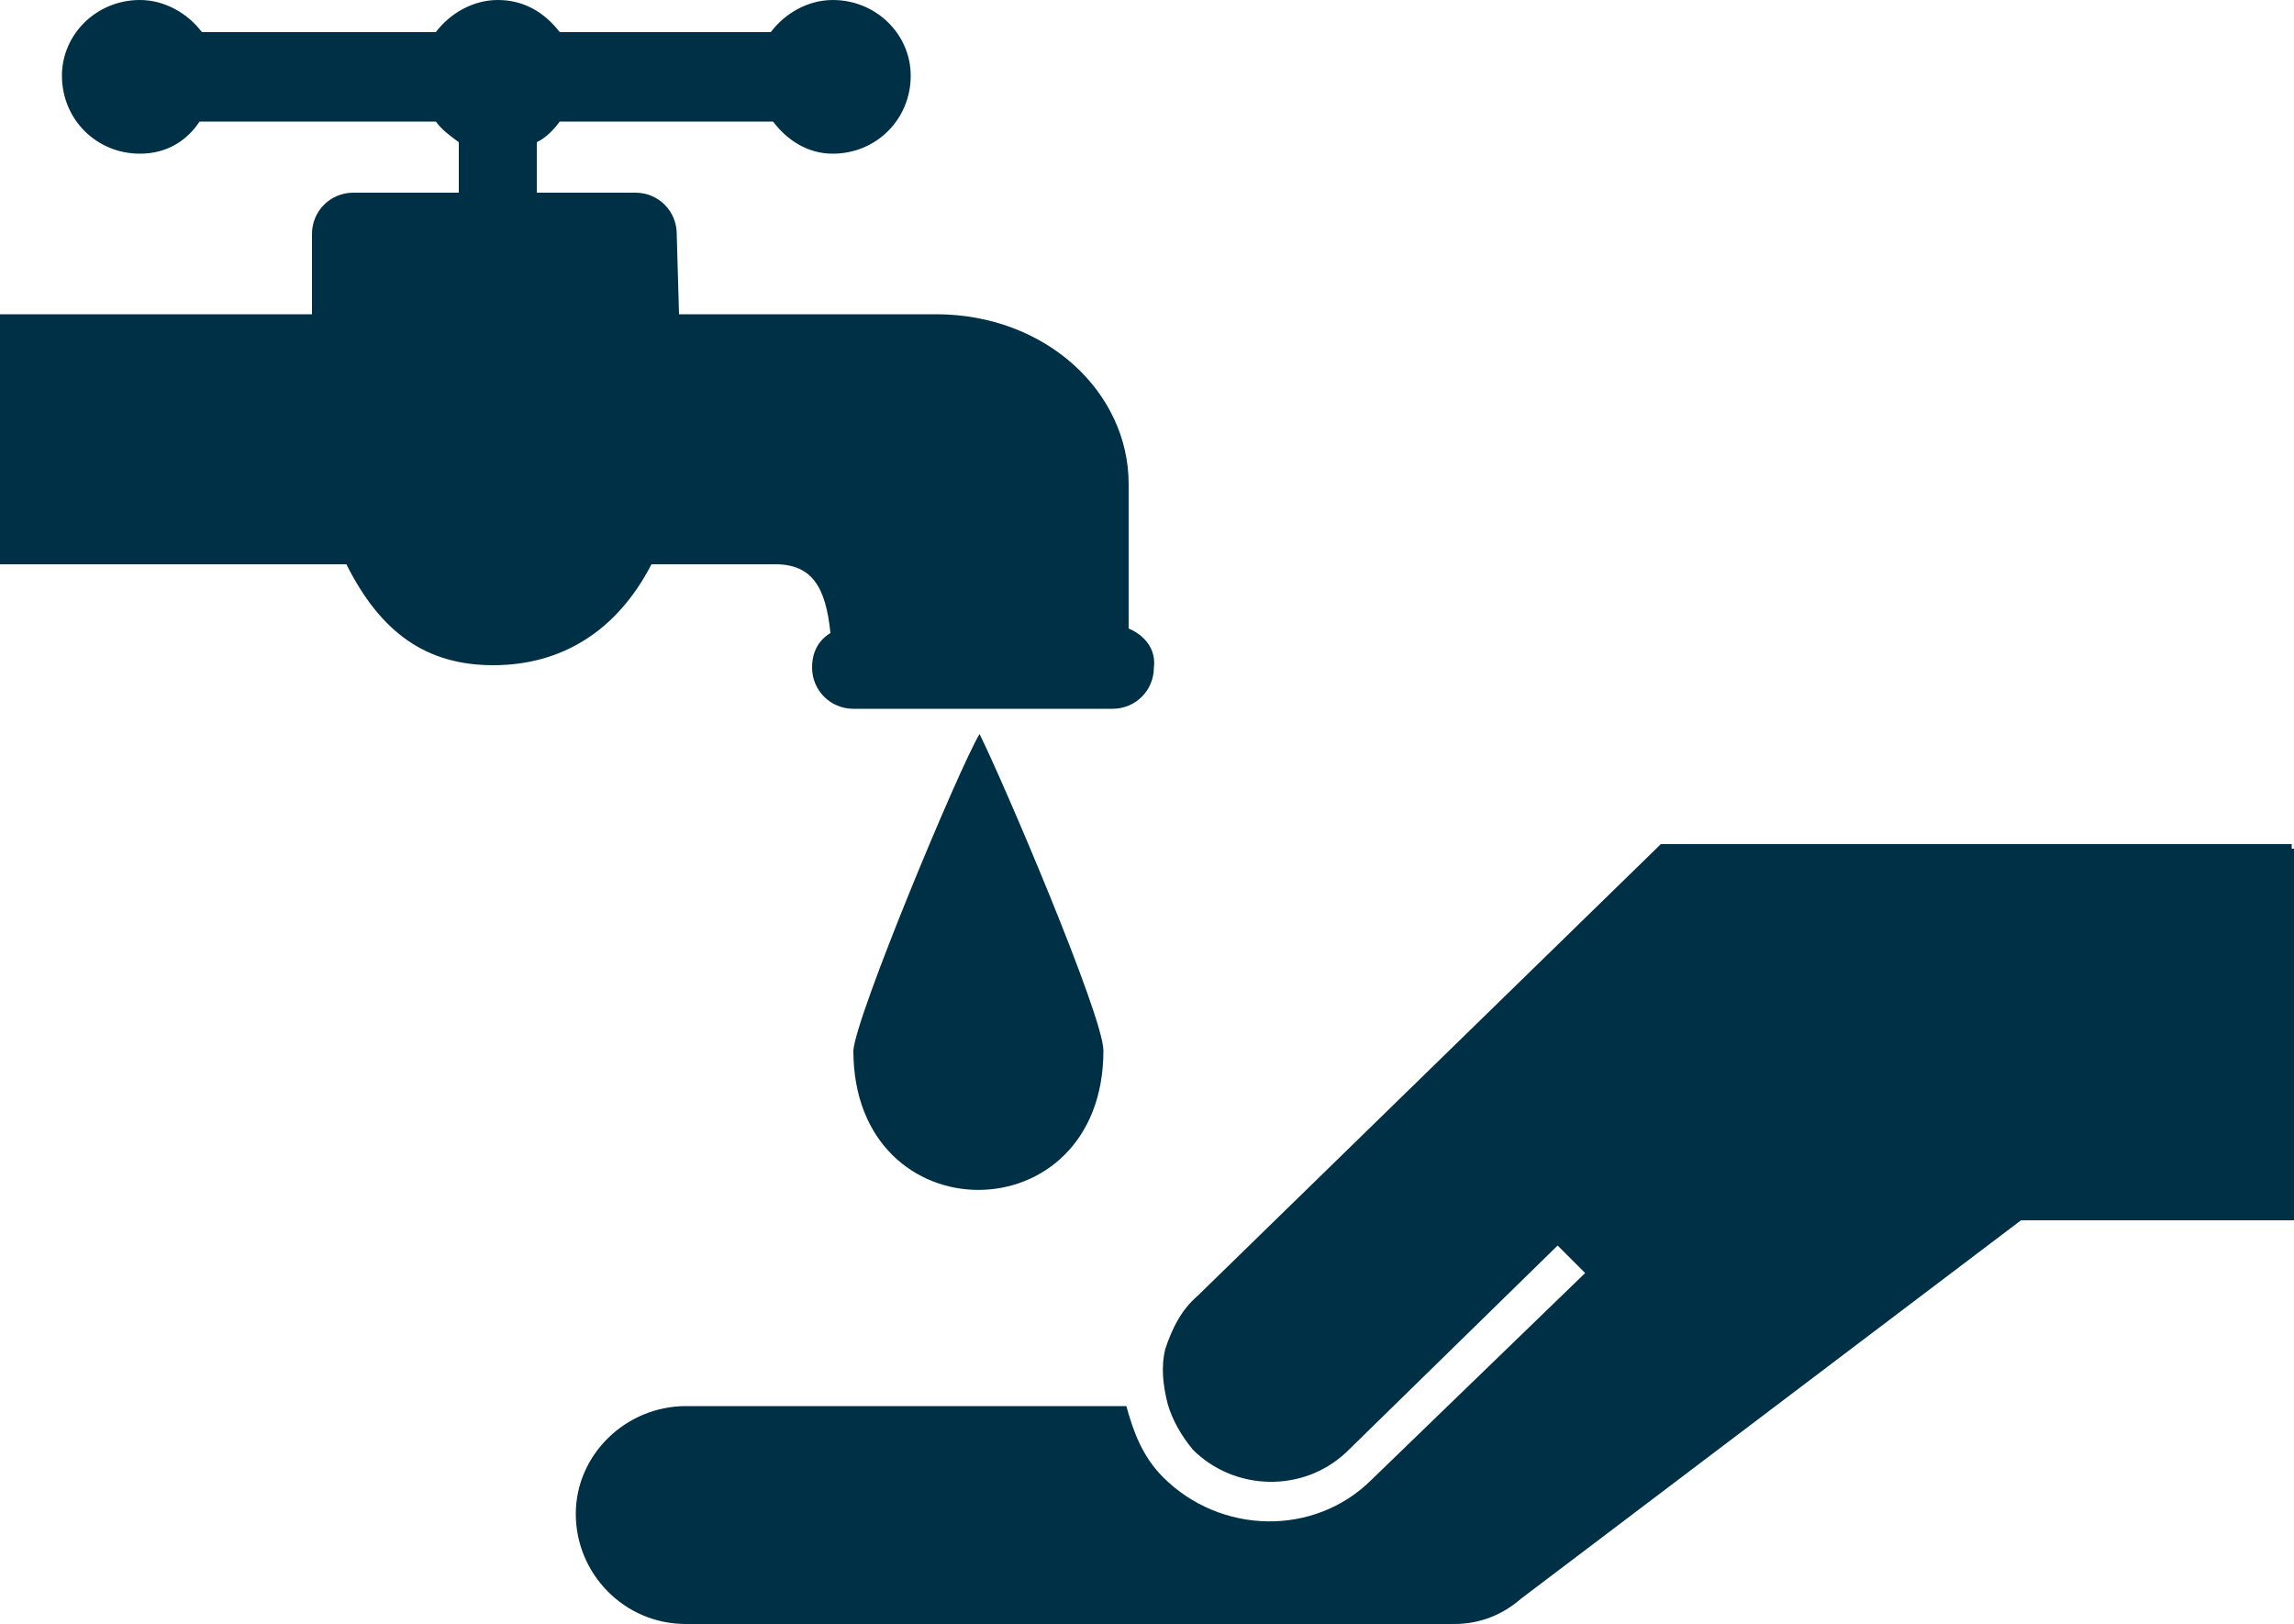 <?xml version="1.0" encoding="utf-8"?>
<!-- Generator: Adobe Illustrator 19.1.0, SVG Export Plug-In . SVG Version: 6.00 Build 0)  -->
<svg version="1.1" id="Layer_1" xmlns="http://www.w3.org/2000/svg" xmlns:xlink="http://www.w3.org/1999/xlink" x="0px" y="0px"
	 viewBox="-20 36 100 70.8" style="enable-background:new -20 36 100 70.8;" xml:space="preserve">
<style type="text/css">
	.st0{fill:#003045;}
</style>
<path class="st0" d="M22.7,68c1,2,5.4,12.3,5.4,13.8c0,8.1-10.9,8.1-10.9,0C17.3,80.3,21.8,69.5,22.7,68z"/>
<path class="st0" d="M29.2,63.4c0-1.1,0-3,0-6.3c0-4-3.6-7.4-8.4-7.4c0,0,0,0-11.2,0l-0.1-3.5c0-1-0.8-1.8-1.8-1.8H3.4v-2.2
	c0.4-0.2,0.7-0.5,1-0.9c1.3,0,4,0,9.3,0c0.6,0.8,1.5,1.4,2.6,1.4c1.9,0,3.4-1.5,3.4-3.4c0-1.8-1.5-3.3-3.4-3.3
	c-1.1,0-2.1,0.6-2.7,1.4c-1.5,0-4.2,0-9.2,0C3.7,36.5,2.8,36,1.7,36s-2.1,0.6-2.7,1.4c-2.8,0-6.2,0-10.2,0c-0.6-0.8-1.6-1.4-2.7-1.4
	c-1.9,0-3.4,1.5-3.4,3.3c0,1.9,1.5,3.4,3.4,3.4c1.1,0,2-0.5,2.6-1.4c1.7,0,4.7,0,10.3,0c0.3,0.4,0.6,0.6,1,0.9v2.2h-4.6
	c-1,0-1.8,0.8-1.8,1.8v3.5c-1.1,0-4.4,0-13.6,0v10.9c0.3,0,2.5,0,15.1,0c1.5,3,3.5,4.4,6.4,4.4c3,0,5.4-1.5,6.9-4.4c0,0,0,0,5.4,0
	c1.6,0,2.2,1,2.4,3c-0.5,0.3-0.8,0.8-0.8,1.5c0,1,0.8,1.8,1.8,1.8h11.3c1,0,1.8-0.8,1.8-1.8C30.4,64.3,29.9,63.7,29.2,63.4z"/>
<path class="st0" d="M30.8,94.8c-0.2,0.8-0.1,1.6,0.1,2.4c0.2,0.7,0.6,1.4,1.1,2c1.8,1.8,4.8,1.9,6.7,0.1l9.2-9l1.2,1.2l-9.3,9
	c-2.5,2.5-6.6,2.4-9.1-0.1c-0.9-0.9-1.3-2-1.6-3.1H9.9c-2.6,0-4.8,2.1-4.8,4.7c0,2.6,2.1,4.8,4.8,4.8h33.5c1.1,0,2.1-0.4,2.9-1.1
	l21.8-16.5H80V73h-0.1v-0.2H52.4L32.2,92.5C31.5,93.1,31.1,93.9,30.8,94.8z"/>
</svg>
